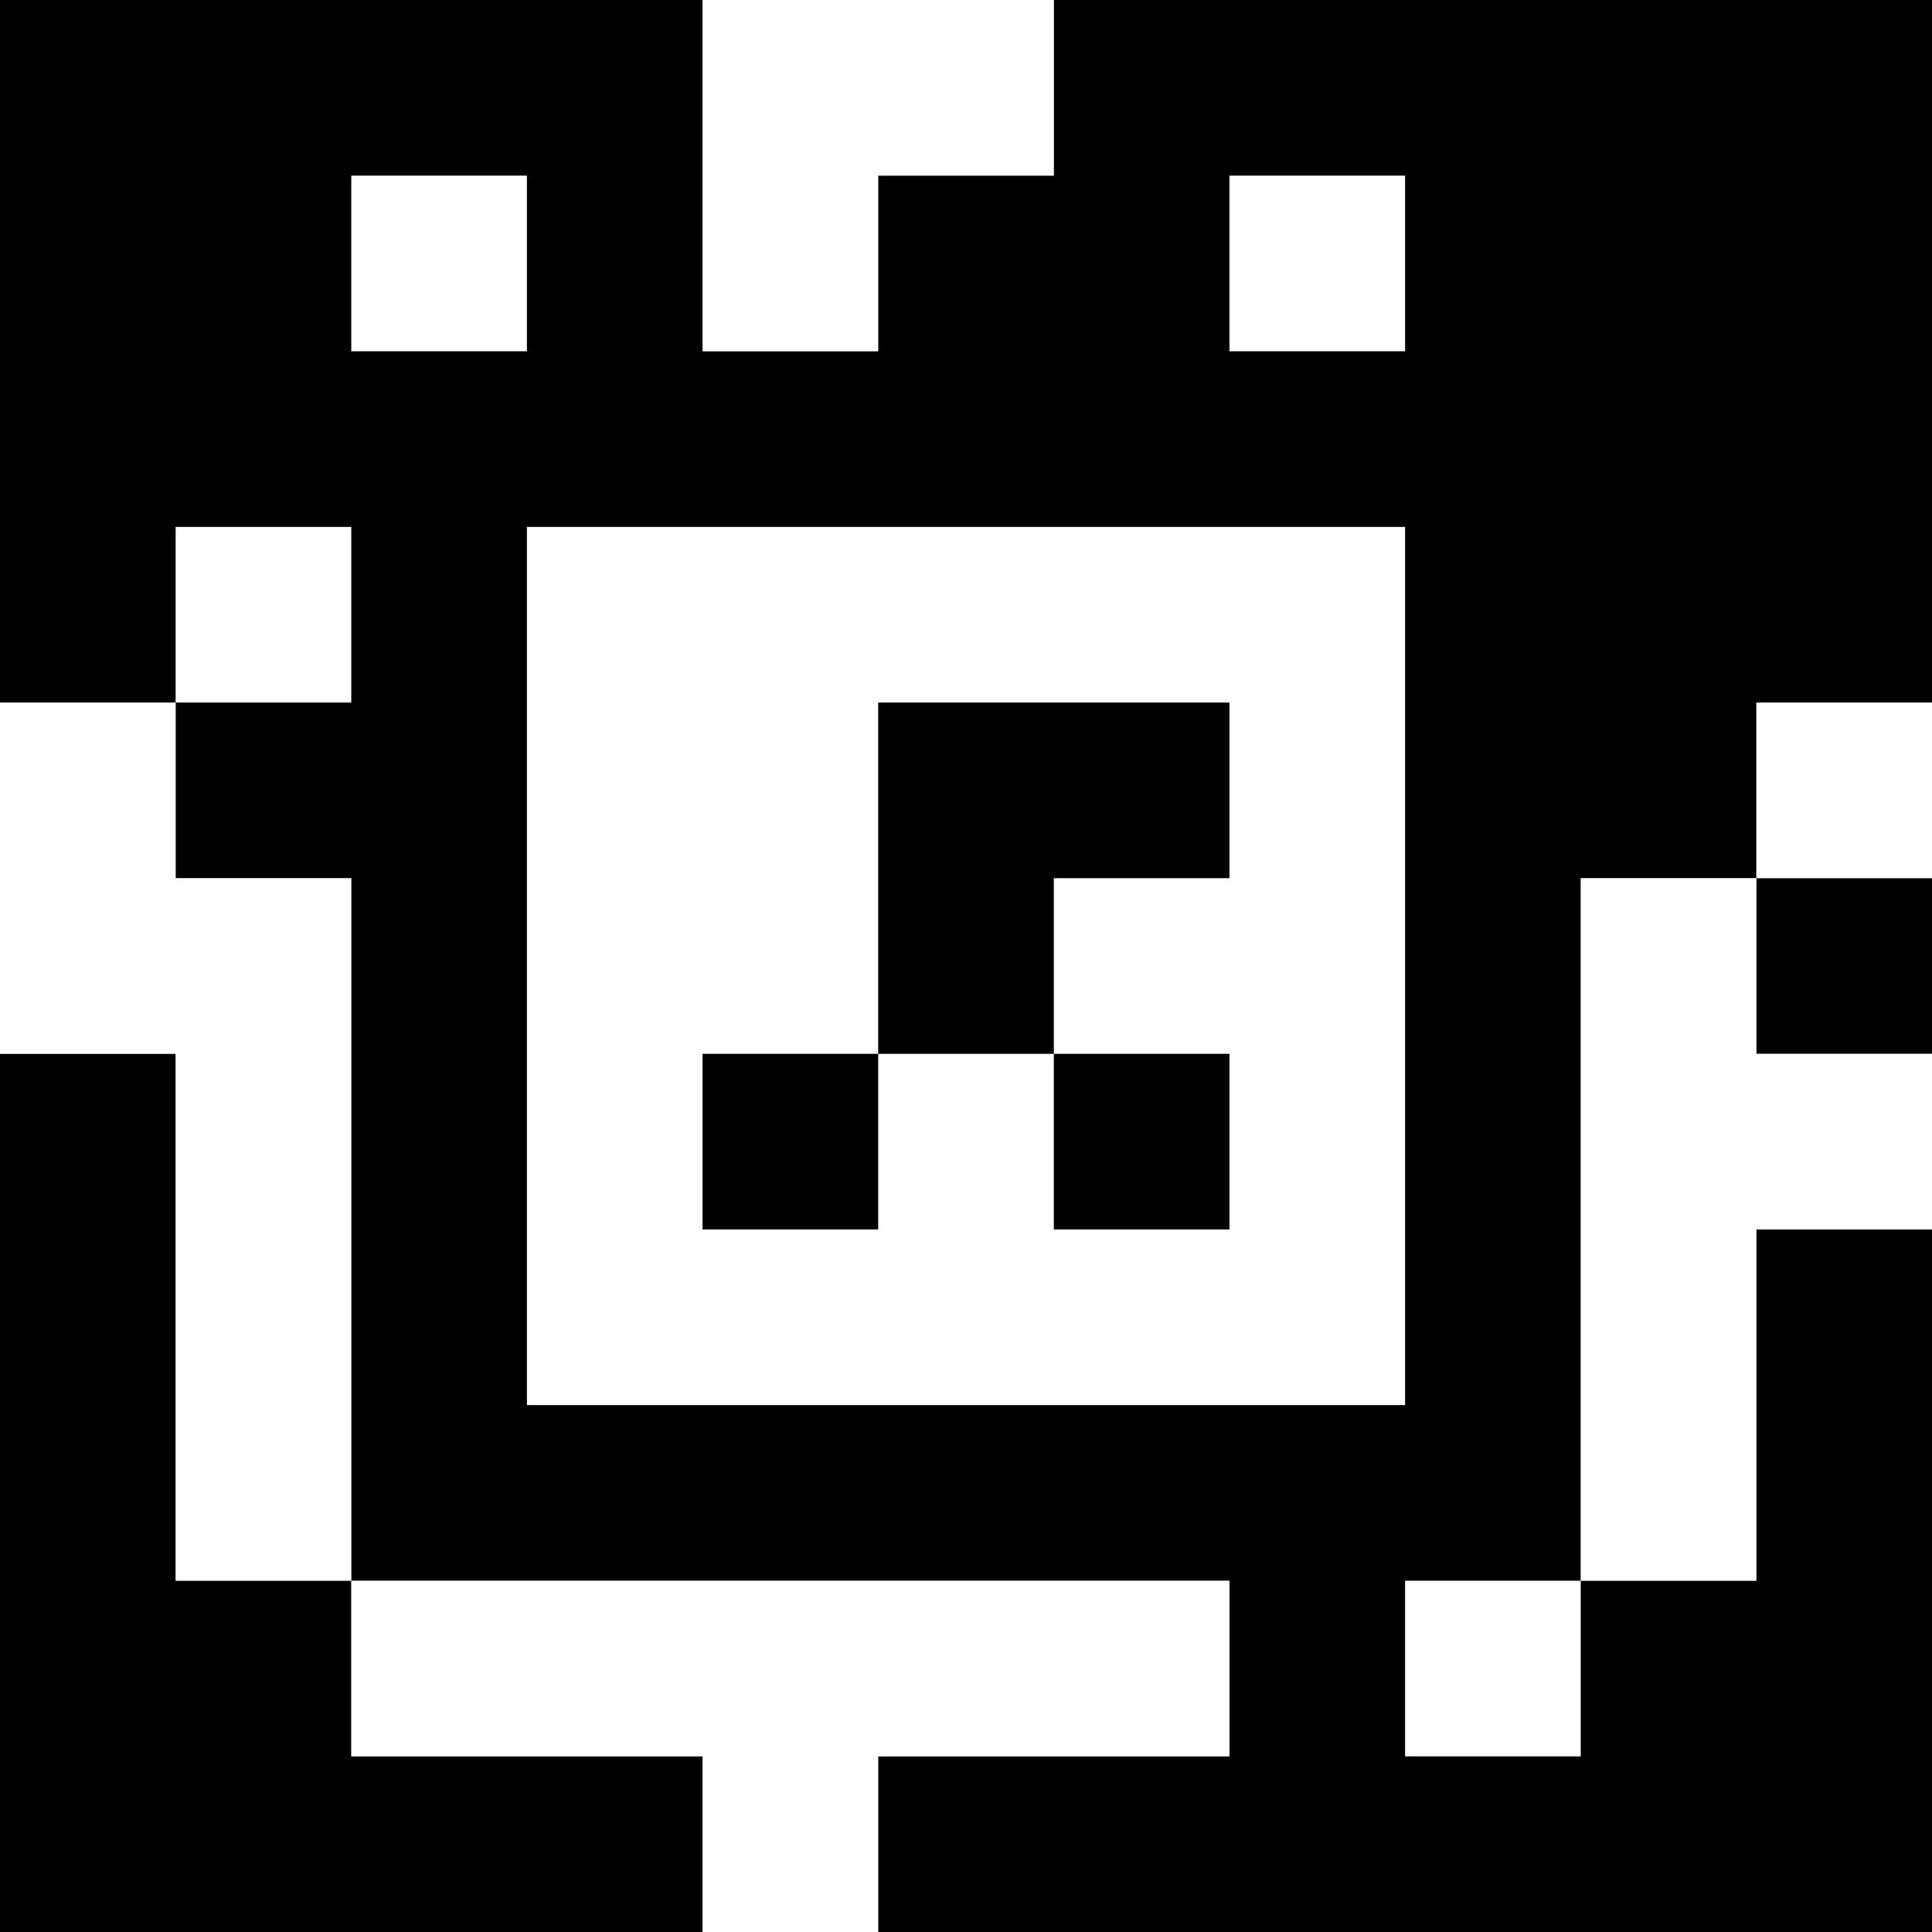 <?xml version="1.0" standalone="yes"?>
<svg xmlns="http://www.w3.org/2000/svg" width="110" height="110">
<rect width="100%" height="100%" fill="#808080" stroke="none"/>
<path style="fill:#000000; stroke:none;" d="M0 0L0 40L10 40L10 50L20 50L20 90L10 90L10 60L0 60L0 110L40 110L40 100L20 100L20 90L70 90L70 100L50 100L50 110L110 110L110 70L100 70L100 90L90 90L90 50L100 50L100 60L110 60L110 50L100 50L100 40L110 40L110 0L60 0L60 10L50 10L50 20L40 20L40 0L0 0z"/>
<path style="fill:#ffffff; stroke:none;" d="M40 0L40 20L50 20L50 10L60 10L60 0L40 0M20 10L20 20L30 20L30 10L20 10M70 10L70 20L80 20L80 10L70 10M10 30L10 40L20 40L20 30L10 30M30 30L30 80L80 80L80 30L30 30M0 40L0 60L10 60L10 90L20 90L20 50L10 50L10 40L0 40z"/>
<path style="fill:#000000; stroke:none;" d="M50 40L50 60L40 60L40 70L50 70L50 60L60 60L60 70L70 70L70 60L60 60L60 50L70 50L70 40L50 40z"/>
<path style="fill:#ffffff; stroke:none;" d="M100 40L100 50L110 50L110 40L100 40M90 50L90 90L100 90L100 70L110 70L110 60L100 60L100 50L90 50M20 90L20 100L40 100L40 110L50 110L50 100L70 100L70 90L20 90M80 90L80 100L90 100L90 90L80 90z"/>
</svg>
